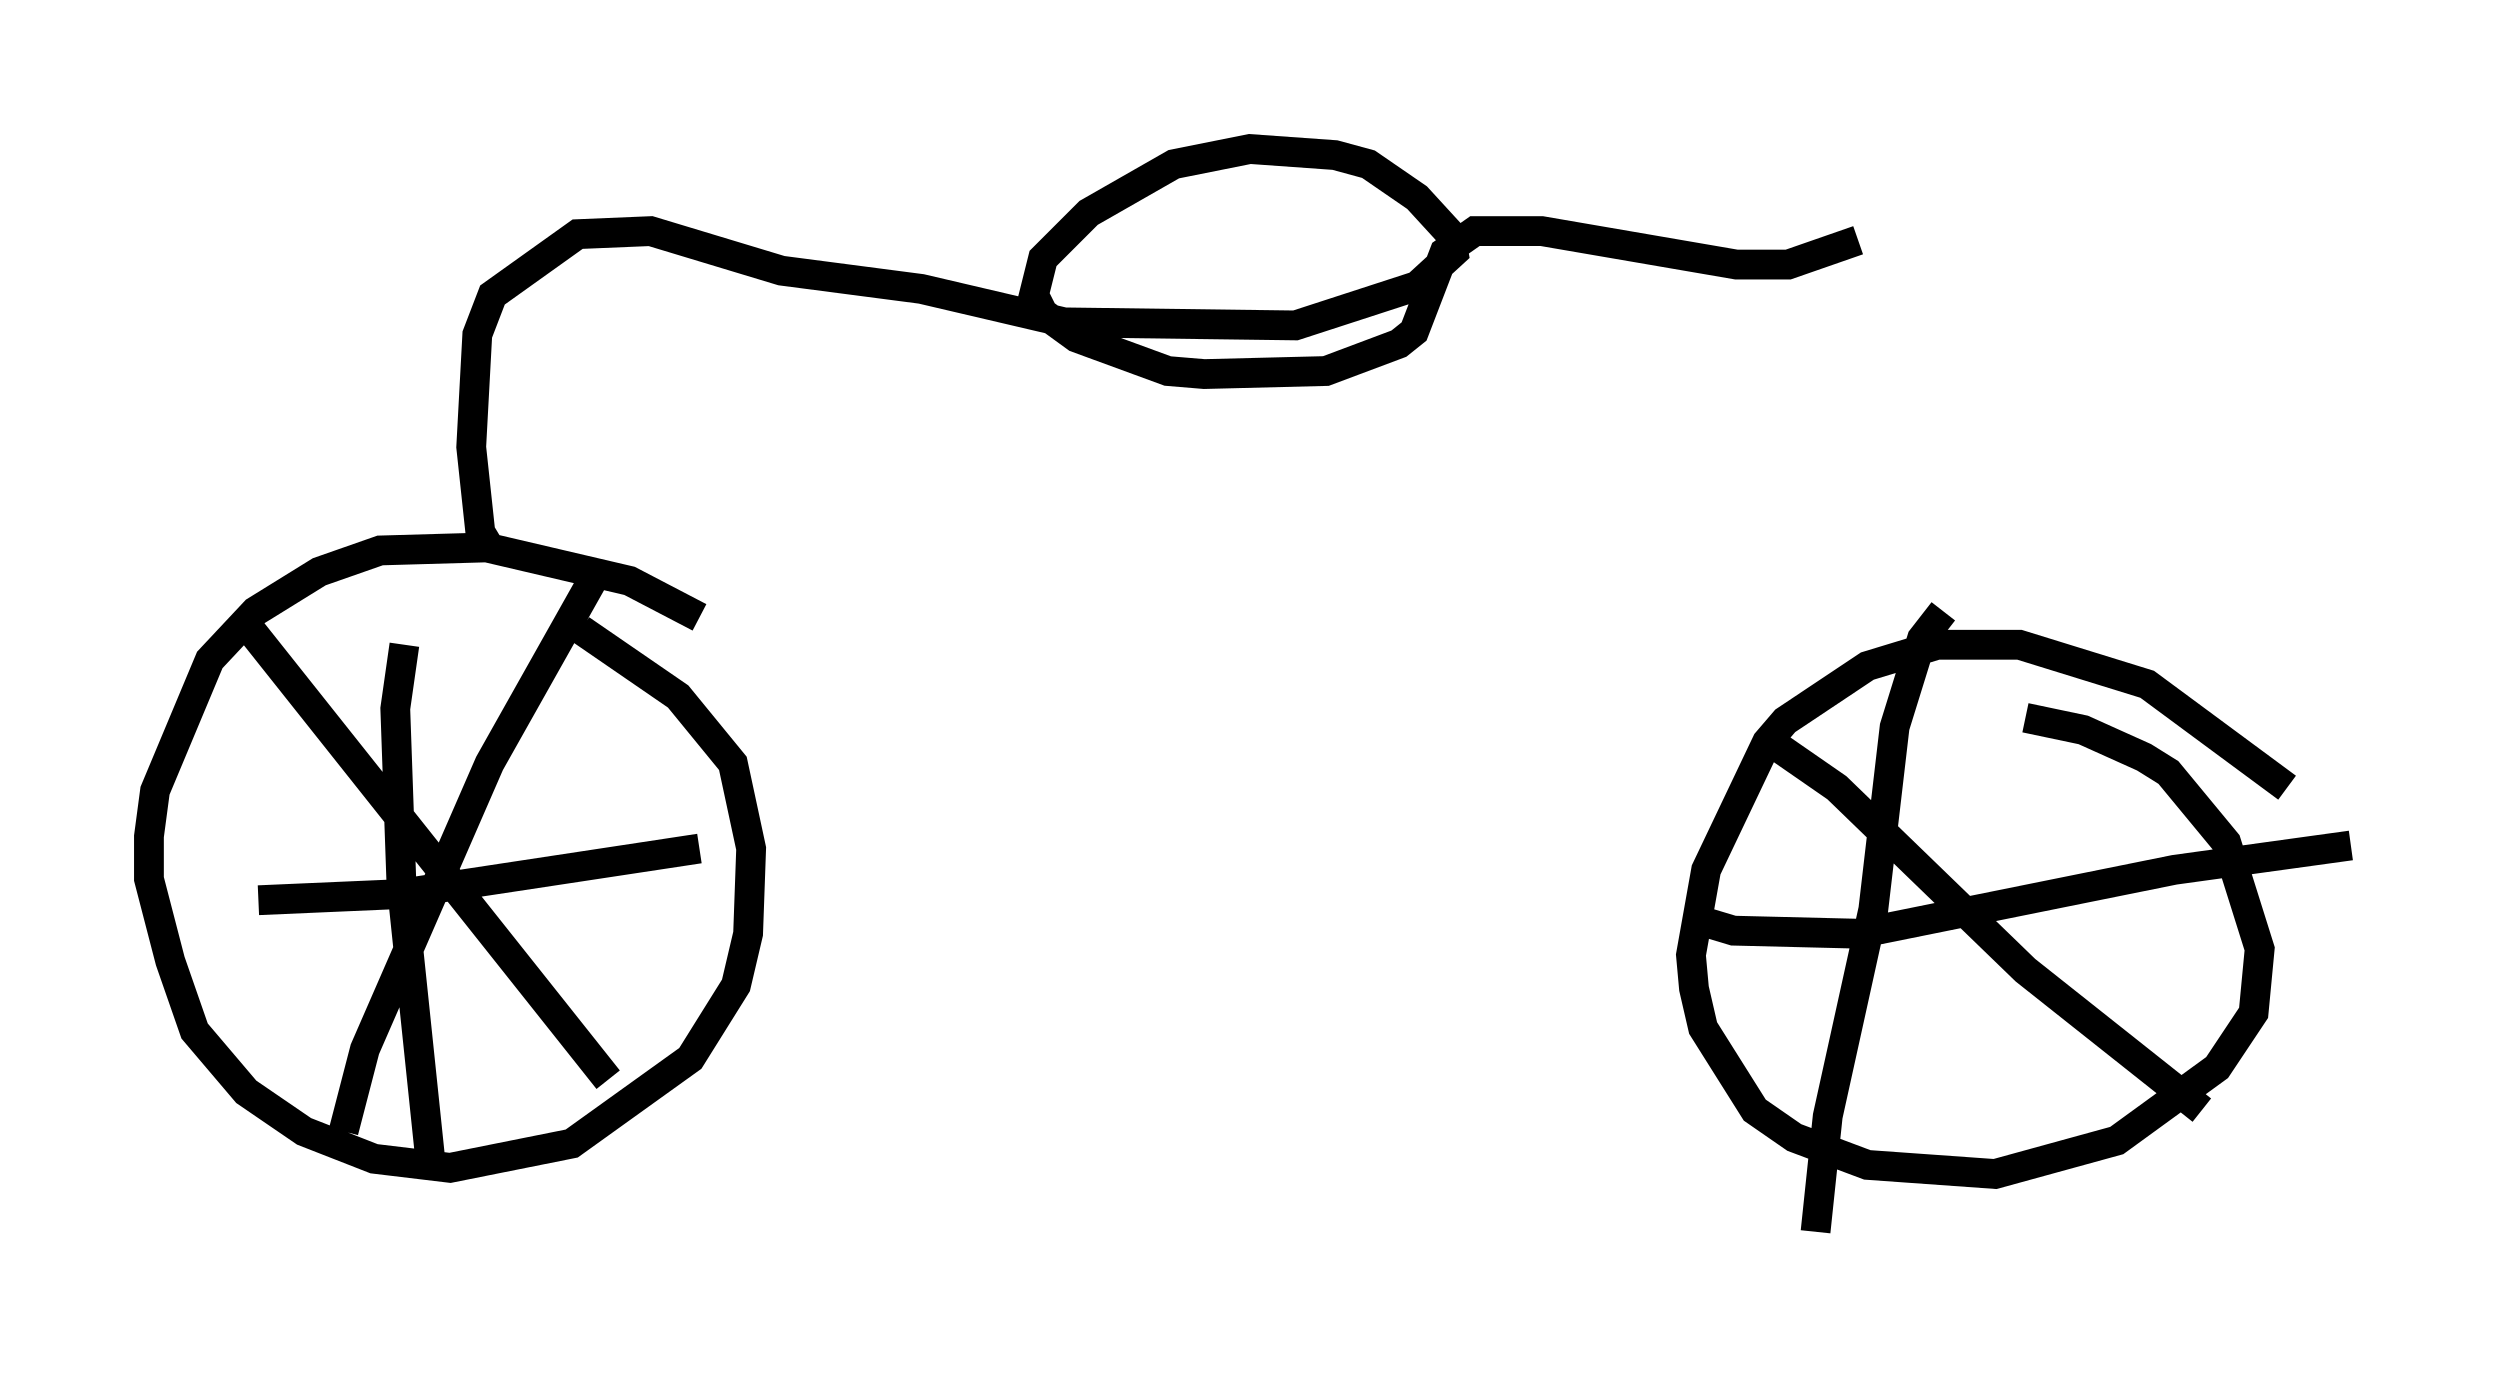 <?xml version="1.0" encoding="utf-8" ?>
<svg baseProfile="full" height="46.342" version="1.1" width="83.909" xmlns="http://www.w3.org/2000/svg" xmlns:ev="http://www.w3.org/2001/xml-events" xmlns:xlink="http://www.w3.org/1999/xlink"><defs /><rect fill="white" height="46.342" width="83.909" x="0" y="0" /><path d="M24.906, 22.456 m-1.429, -1.735 l-2.348, -1.225 -4.798, -1.123 l-3.573, 0.102 -2.042, 0.715 l-2.144, 1.327 -1.531, 1.633 l-1.838, 4.39 -0.204, 1.531 l0.0, 1.429 0.715, 2.756 l0.817, 2.348 1.735, 2.042 l1.94, 1.327 2.348, 0.919 l2.552, 0.306 4.083, -0.817 l3.981, -2.858 1.531, -2.45 l0.408, -1.735 0.102, -2.858 l-0.613, -2.858 -1.838, -2.246 l-3.267, -2.246 m-11.331, -0.306 l12.25, 15.415 m-0.306, -17.15 l-3.675, 6.533 -4.185, 9.596 l-0.715, 2.756 m2.042, -16.334 l-0.306, 2.144 0.204, 5.819 l1.021, 9.8 m-5.819, -9.188 l4.696, -0.204 10.106, -1.531 m53.288, -2.042 l-4.696, -3.471 -4.288, -1.327 l-2.756, 0.0 -2.348, 0.715 l-2.756, 1.838 -0.613, 0.715 l-2.042, 4.288 -0.51, 2.858 l0.102, 1.123 0.306, 1.327 l1.735, 2.756 1.327, 0.919 l2.45, 0.919 4.288, 0.306 l4.083, -1.123 3.369, -2.45 l1.225, -1.838 0.204, -2.144 l-1.123, -3.573 -1.94, -2.348 l-0.817, -0.51 -2.042, -0.919 l-1.94, -0.408 m-8.983, 0.51 l2.654, 1.838 6.329, 6.125 l5.921, 4.696 m-8.677, -16.742 l-0.715, 0.919 -0.919, 2.96 l-0.715, 6.125 -1.531, 6.942 l-0.408, 3.879 m-3.777, -10.413 l1.021, 0.306 4.185, 0.102 l10.617, -2.144 5.921, -0.817 m-62.476, -10.004 l-0.306, -0.51 -0.306, -2.858 l0.204, -3.777 0.51, -1.327 l2.858, -2.042 2.45, -0.102 l4.39, 1.327 4.696, 0.613 l4.798, 1.123 7.758, 0.102 l4.083, -1.327 1.225, -1.123 l-0.102, -0.613 -1.123, -1.225 l-1.633, -1.123 -1.123, -0.306 l-2.858, -0.204 -2.552, 0.51 l-2.858, 1.633 -1.531, 1.531 l-0.306, 1.225 0.306, 0.613 l1.123, 0.817 3.063, 1.123 l1.225, 0.102 4.083, -0.102 l2.45, -0.919 0.51, -0.408 l1.021, -2.654 1.021, -0.715 l2.246, 0.0 6.533, 1.123 l1.735, 0.0 2.348, -0.817 " fill="none" stroke="black" stroke-width="1" /></svg>